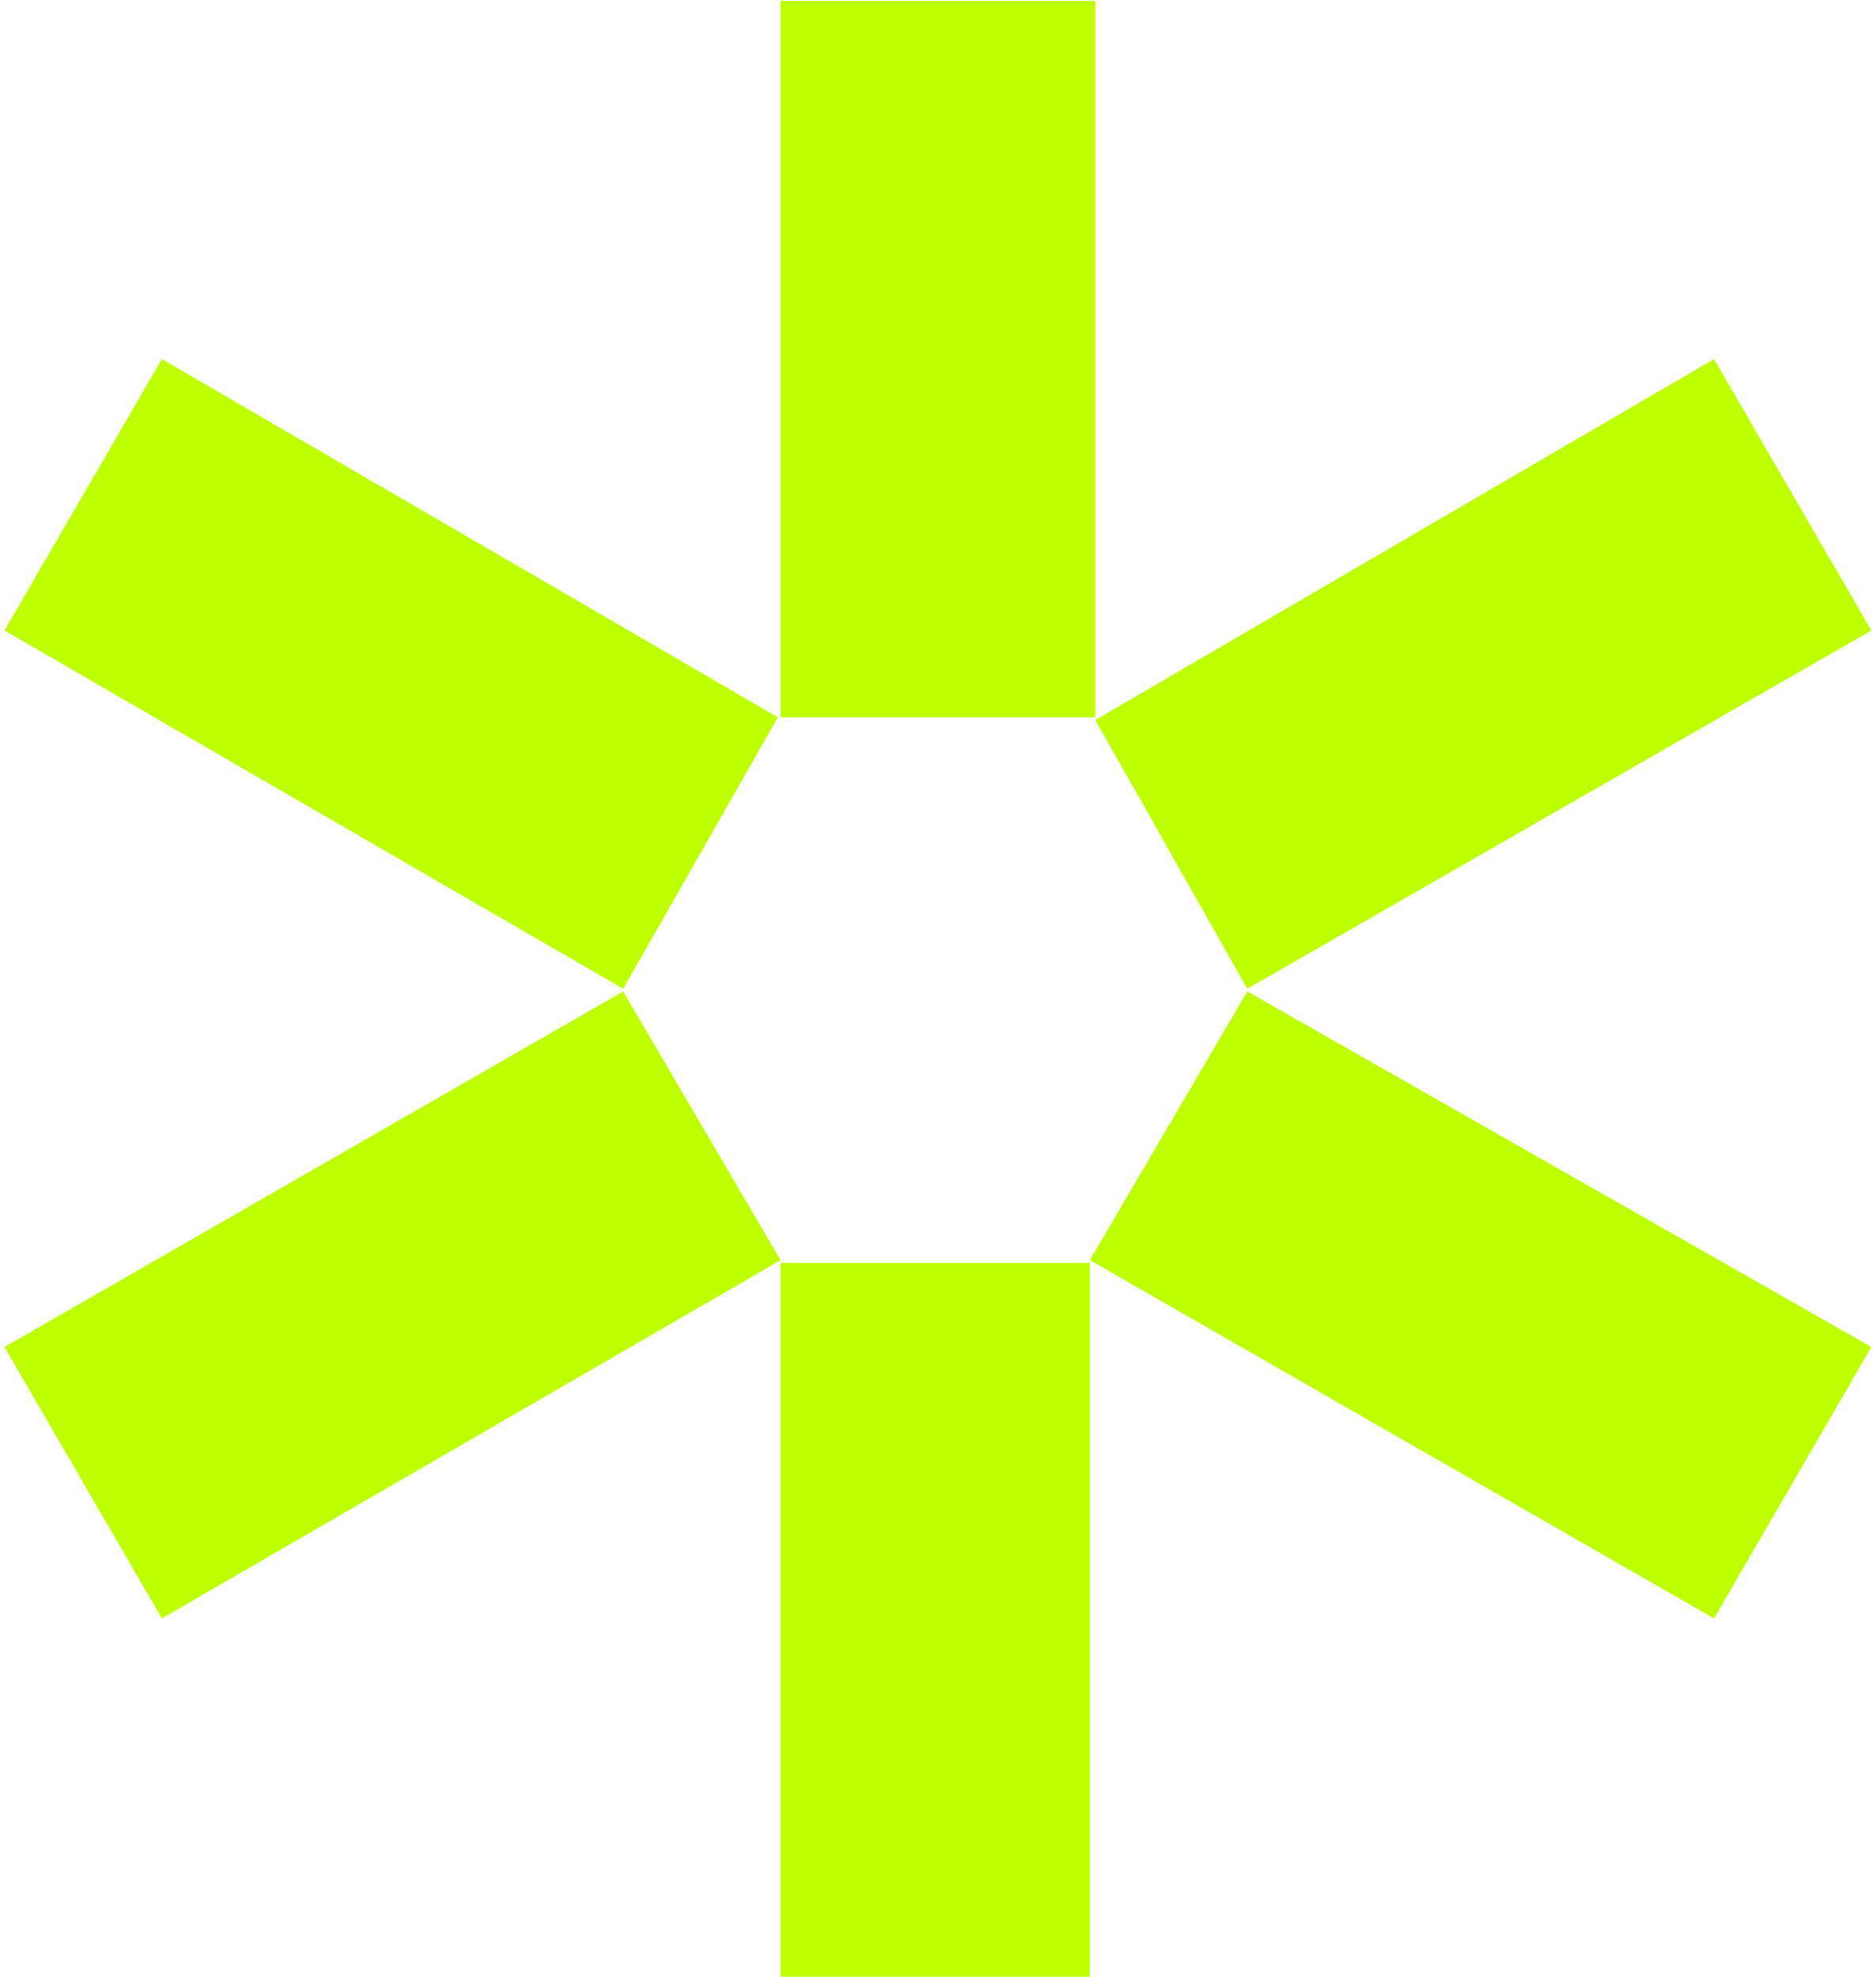 <svg width="280" height="295" viewBox="0 0 280 295" fill="none" xmlns="http://www.w3.org/2000/svg">
<path d="M116.502 107.04V0.12H163.482V107.04H116.502ZM93.012 147.54L0.672 94.08L24.162 53.58L116.097 107.04L93.012 147.54ZM186.162 147.54L163.482 107.445L255.822 53.58L279.312 94.08L186.162 147.54ZM255.822 241.5L162.672 188.04L186.162 147.945L279.312 201L255.822 241.5ZM24.162 241.5L0.672 201L93.012 147.945L116.502 188.04L24.162 241.5ZM116.502 294.96V188.445H162.672V294.96H116.502Z" fill="#BDFF00"/>
</svg>
